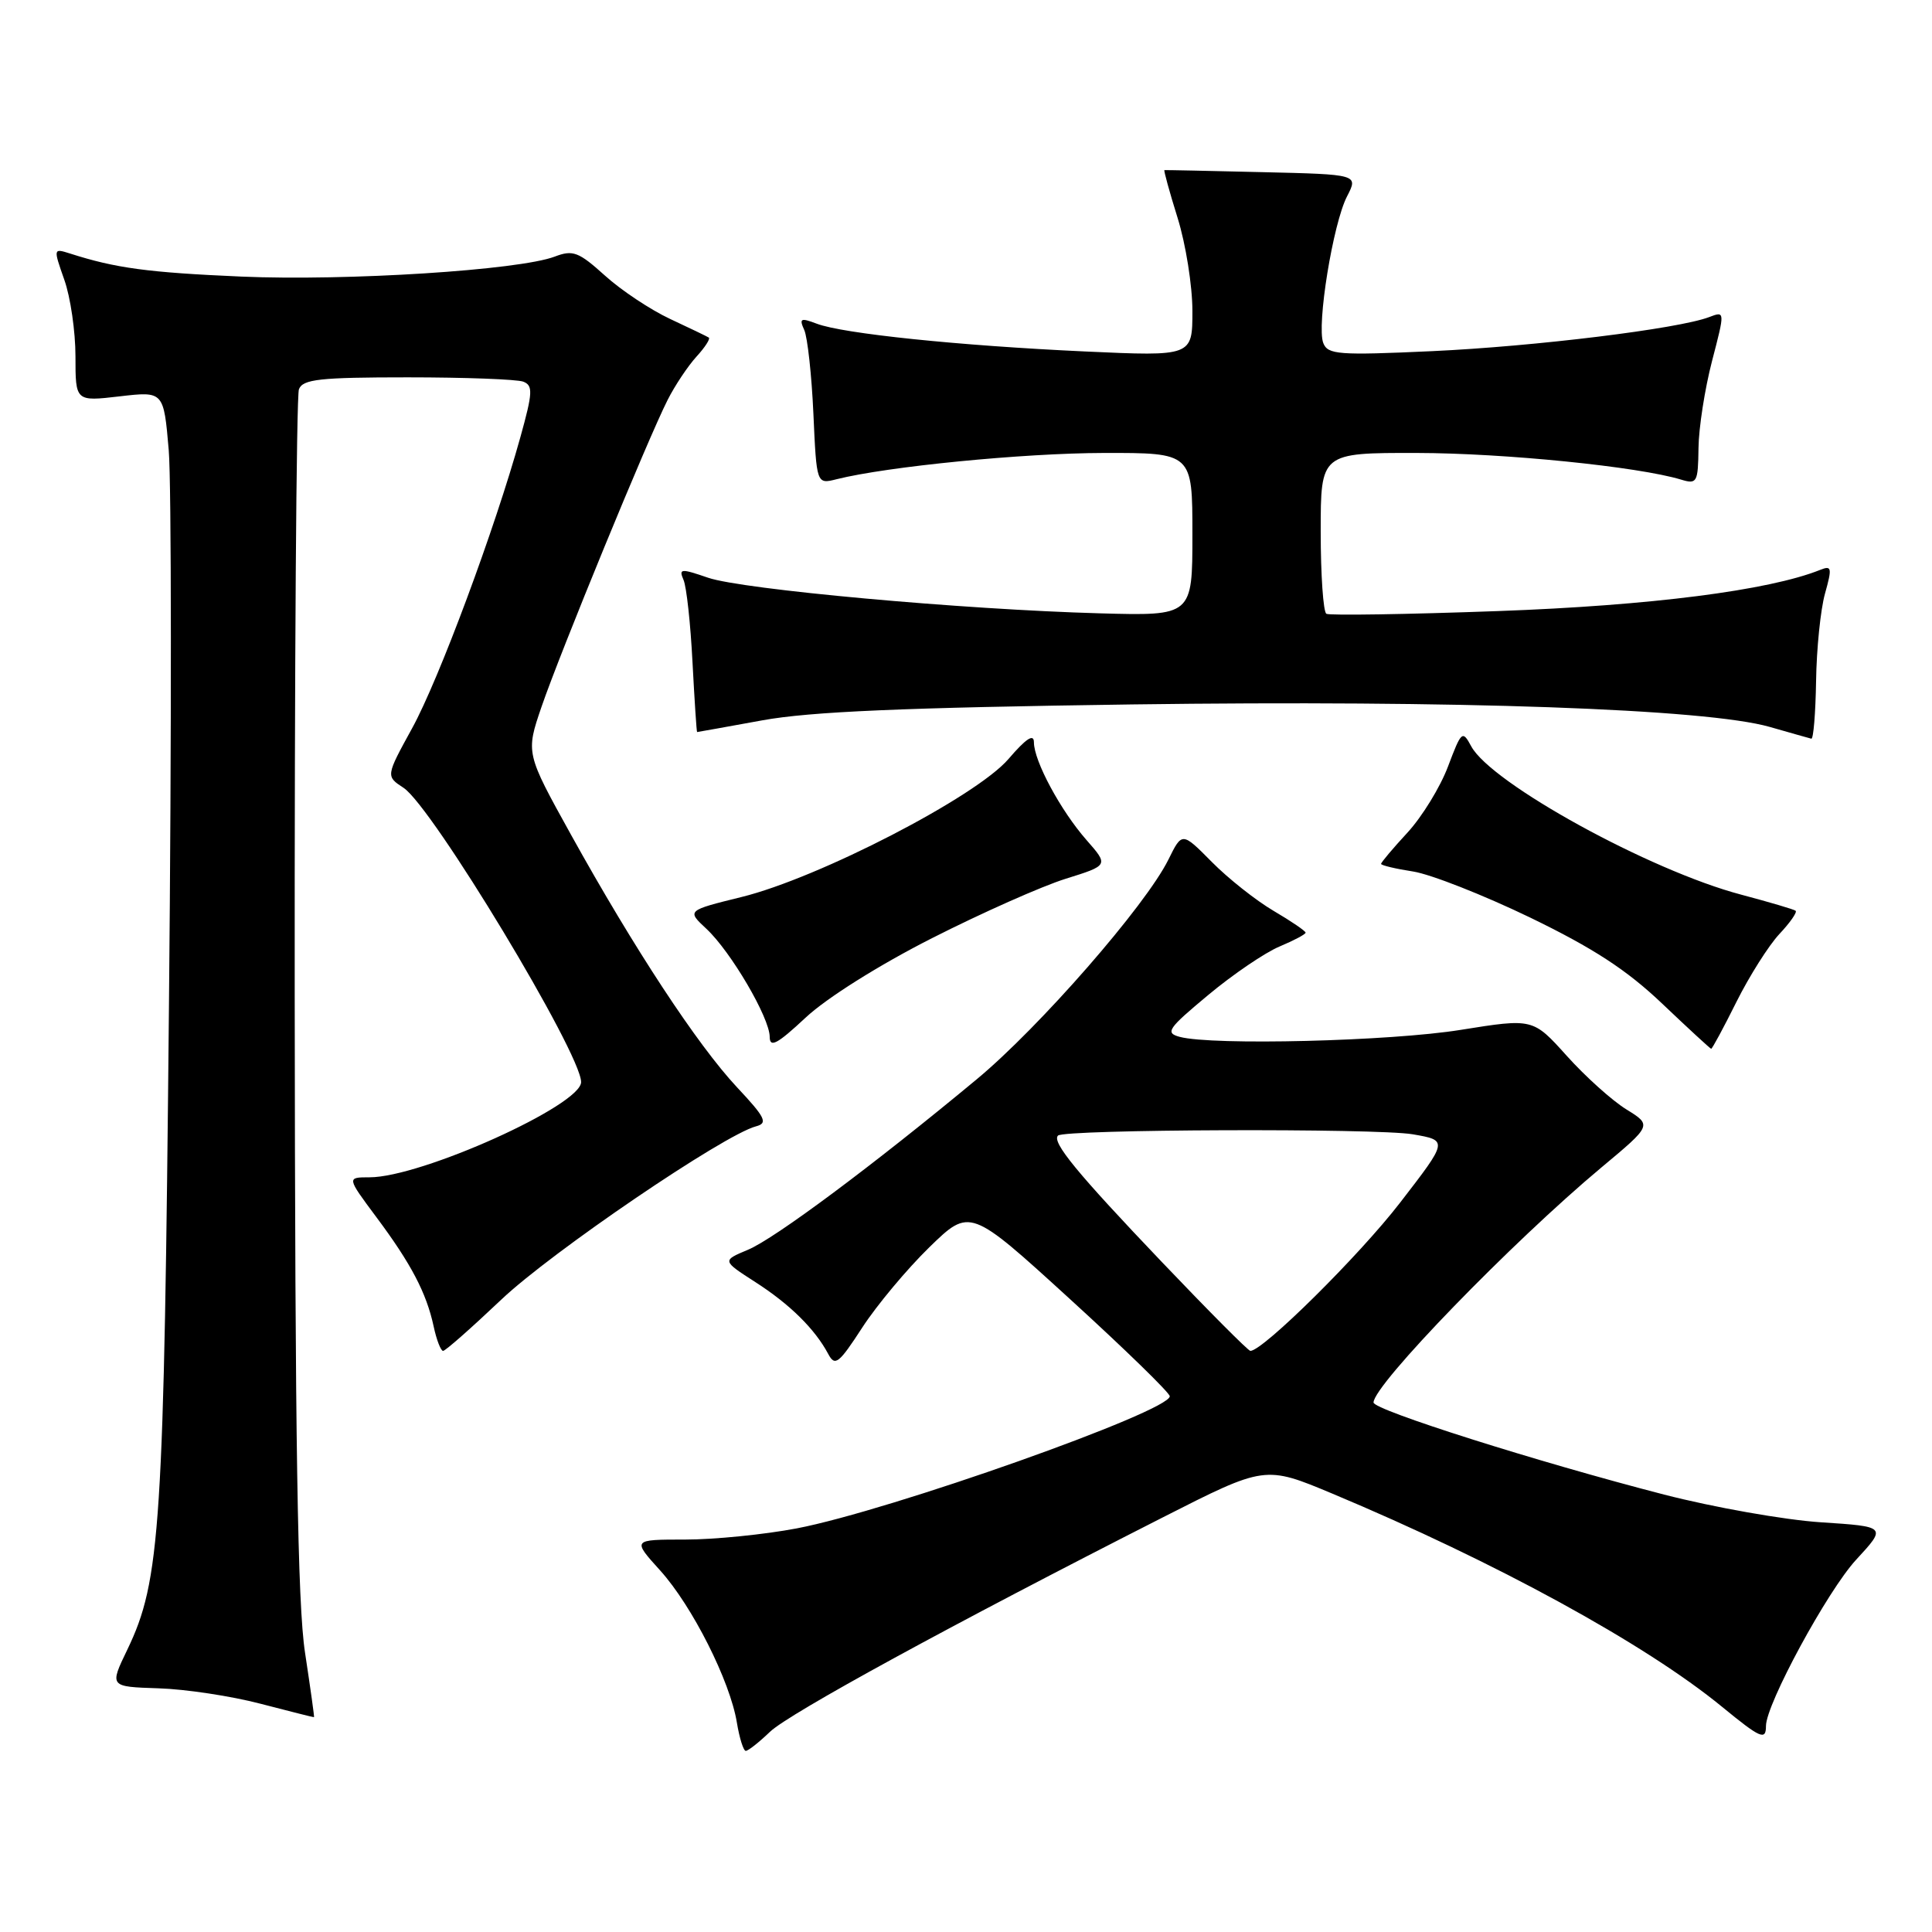 <?xml version="1.0" encoding="UTF-8" standalone="no"?>
<!DOCTYPE svg PUBLIC "-//W3C//DTD SVG 1.1//EN" "http://www.w3.org/Graphics/SVG/1.1/DTD/svg11.dtd" >
<svg xmlns="http://www.w3.org/2000/svg" xmlns:xlink="http://www.w3.org/1999/xlink" version="1.1" viewBox="0 0 256 256">
 <g >
 <path fill="currentColor"
d=" M 102.03 229.47 C 104.58 227.03 126.10 215.28 154.06 201.07 C 167.62 194.18 167.62 194.18 176.56 197.92 C 198.19 206.98 218.01 217.82 228.18 226.16 C 233.28 230.34 234.00 230.66 234.00 228.70 C 234.00 225.82 242.15 210.79 245.95 206.67 C 250.00 202.28 250.00 202.28 241.25 201.71 C 236.44 201.39 227.10 199.74 220.50 198.04 C 203.72 193.71 182.00 186.83 182.00 185.84 C 182.00 183.50 200.36 164.58 212.20 154.69 C 218.90 149.10 218.90 149.10 215.50 147.00 C 213.62 145.84 210.07 142.65 207.61 139.91 C 203.13 134.93 203.13 134.93 193.57 136.46 C 184.24 137.97 160.66 138.55 156.32 137.39 C 154.35 136.86 154.74 136.30 160.10 131.84 C 163.38 129.10 167.63 126.22 169.54 125.42 C 171.44 124.62 173.00 123.80 173.00 123.58 C 173.00 123.37 171.09 122.06 168.75 120.69 C 166.41 119.31 162.73 116.40 160.57 114.21 C 156.63 110.23 156.63 110.23 154.82 113.90 C 151.81 119.99 137.72 136.13 129.41 143.02 C 115.69 154.41 102.66 164.12 99.11 165.60 C 95.67 167.04 95.67 167.04 100.08 169.88 C 104.65 172.81 107.98 176.10 109.74 179.40 C 110.64 181.09 111.13 180.72 114.26 175.90 C 116.19 172.93 120.19 168.15 123.14 165.27 C 128.52 160.04 128.52 160.04 141.76 172.12 C 149.04 178.76 155.00 184.56 155.00 185.01 C 155.00 187.02 117.92 200.16 105.57 202.52 C 101.31 203.33 94.66 204.00 90.80 204.00 C 83.77 204.00 83.77 204.00 87.48 208.10 C 91.73 212.81 96.74 222.75 97.64 228.25 C 97.98 230.31 98.51 232.00 98.82 232.00 C 99.14 232.00 100.58 230.86 102.03 229.47 Z  M 40.42 219.00 C 39.43 212.57 39.10 191.35 39.05 131.83 C 39.02 88.56 39.27 52.45 39.61 51.58 C 40.12 50.25 42.35 50.00 54.03 50.00 C 61.62 50.00 68.51 50.26 69.33 50.57 C 70.64 51.08 70.60 52.00 68.96 57.90 C 65.59 70.05 58.16 90.04 54.60 96.51 C 51.12 102.85 51.12 102.85 53.47 104.39 C 57.27 106.88 77.00 139.58 77.00 143.38 C 77.00 146.46 55.81 156.00 48.96 156.00 C 45.94 156.00 45.94 156.00 49.85 161.25 C 54.48 167.45 56.50 171.31 57.46 175.75 C 57.84 177.54 58.41 179.00 58.71 179.00 C 59.02 179.00 62.48 175.94 66.42 172.21 C 73.03 165.93 95.93 150.35 100.19 149.24 C 101.78 148.82 101.42 148.08 97.63 144.04 C 92.41 138.45 84.03 125.70 75.68 110.64 C 69.66 99.78 69.66 99.78 71.76 93.64 C 74.21 86.49 85.86 58.12 88.46 53.00 C 89.43 51.08 91.16 48.49 92.29 47.25 C 93.42 46.02 94.15 44.88 93.92 44.73 C 93.69 44.58 91.38 43.47 88.79 42.26 C 86.20 41.05 82.31 38.47 80.15 36.51 C 76.67 33.37 75.91 33.08 73.51 34.00 C 68.77 35.80 45.97 37.25 32.00 36.65 C 19.57 36.11 15.32 35.53 9.27 33.59 C 7.06 32.89 7.06 32.91 8.52 37.07 C 9.34 39.37 10.00 43.94 10.00 47.22 C 10.00 53.20 10.00 53.20 15.85 52.52 C 21.69 51.84 21.69 51.84 22.36 59.67 C 22.72 63.98 22.74 96.97 22.39 133.00 C 21.73 202.51 21.28 209.43 16.86 218.61 C 14.50 223.50 14.50 223.50 21.00 223.71 C 24.58 223.82 30.65 224.74 34.50 225.75 C 38.35 226.75 41.55 227.56 41.61 227.54 C 41.67 227.52 41.13 223.68 40.42 219.00 Z  M 123.50 124.31 C 130.10 120.96 138.07 117.42 141.21 116.44 C 146.91 114.66 146.91 114.66 143.96 111.30 C 140.53 107.39 137.00 100.83 137.00 98.36 C 137.00 97.17 135.96 97.85 133.63 100.57 C 129.35 105.56 108.53 116.33 98.25 118.86 C 91.00 120.65 91.00 120.65 93.60 123.07 C 96.84 126.09 101.98 134.85 101.99 137.39 C 102.00 138.88 102.99 138.35 106.75 134.84 C 109.53 132.24 116.48 127.87 123.50 124.31 Z  M 230.09 132.75 C 231.81 129.31 234.37 125.27 235.78 123.76 C 237.20 122.25 238.16 120.87 237.93 120.68 C 237.69 120.49 234.45 119.54 230.73 118.55 C 218.63 115.36 197.56 103.78 194.94 98.88 C 193.78 96.73 193.65 96.85 191.87 101.56 C 190.85 104.28 188.44 108.21 186.51 110.31 C 184.58 112.40 183.00 114.27 183.00 114.47 C 183.00 114.66 184.91 115.12 187.25 115.48 C 189.59 115.85 196.55 118.59 202.73 121.57 C 211.11 125.63 215.54 128.51 220.23 132.97 C 223.68 136.25 226.61 138.95 226.74 138.97 C 226.87 138.98 228.38 136.19 230.09 132.75 Z  M 240.64 90.25 C 240.70 85.99 241.23 80.77 241.82 78.66 C 242.78 75.23 242.71 74.90 241.19 75.51 C 234.38 78.24 218.71 80.24 198.50 80.97 C 186.40 81.41 176.16 81.57 175.75 81.33 C 175.34 81.08 175.00 76.18 175.00 70.44 C 175.00 60.00 175.00 60.00 187.75 60.02 C 199.34 60.04 217.08 61.83 222.75 63.55 C 224.86 64.19 225.00 63.94 225.06 59.37 C 225.09 56.69 225.90 51.51 226.85 47.85 C 228.58 41.21 228.58 41.21 226.46 42.02 C 222.38 43.57 203.40 45.90 189.75 46.53 C 177.33 47.10 175.94 46.99 175.34 45.45 C 174.44 43.11 176.63 29.61 178.49 26.02 C 179.99 23.11 179.99 23.11 167.25 22.81 C 160.24 22.64 154.41 22.52 154.29 22.54 C 154.18 22.57 154.96 25.42 156.04 28.88 C 157.12 32.34 158.00 37.89 158.00 41.20 C 158.00 47.22 158.00 47.22 143.75 46.57 C 127.03 45.80 111.68 44.21 108.22 42.89 C 106.09 42.08 105.87 42.19 106.57 43.73 C 107.00 44.70 107.55 49.70 107.78 54.83 C 108.20 64.17 108.20 64.17 110.85 63.50 C 117.59 61.81 135.60 60.04 146.25 60.02 C 158.00 60.00 158.00 60.00 158.00 70.80 C 158.00 81.61 158.00 81.61 145.75 81.27 C 127.59 80.77 98.35 78.11 93.82 76.55 C 90.21 75.31 89.92 75.33 90.57 76.84 C 90.97 77.75 91.50 82.66 91.76 87.75 C 92.03 92.84 92.30 97.00 92.37 97.00 C 92.44 97.00 96.33 96.30 101.00 95.45 C 107.35 94.29 119.75 93.76 150.00 93.34 C 193.08 92.76 226.09 93.92 234.50 96.32 C 237.25 97.11 239.73 97.81 240.01 97.88 C 240.29 97.94 240.57 94.51 240.64 90.25 Z  M 153.98 167.25 C 142.69 155.41 139.34 151.33 140.19 150.47 C 141.04 149.63 182.39 149.48 187.20 150.30 C 191.89 151.11 191.89 151.11 185.51 159.37 C 180.11 166.37 167.35 179.00 165.68 179.00 C 165.40 179.00 160.14 173.71 153.98 167.25 Z "/>
</g>
</svg>